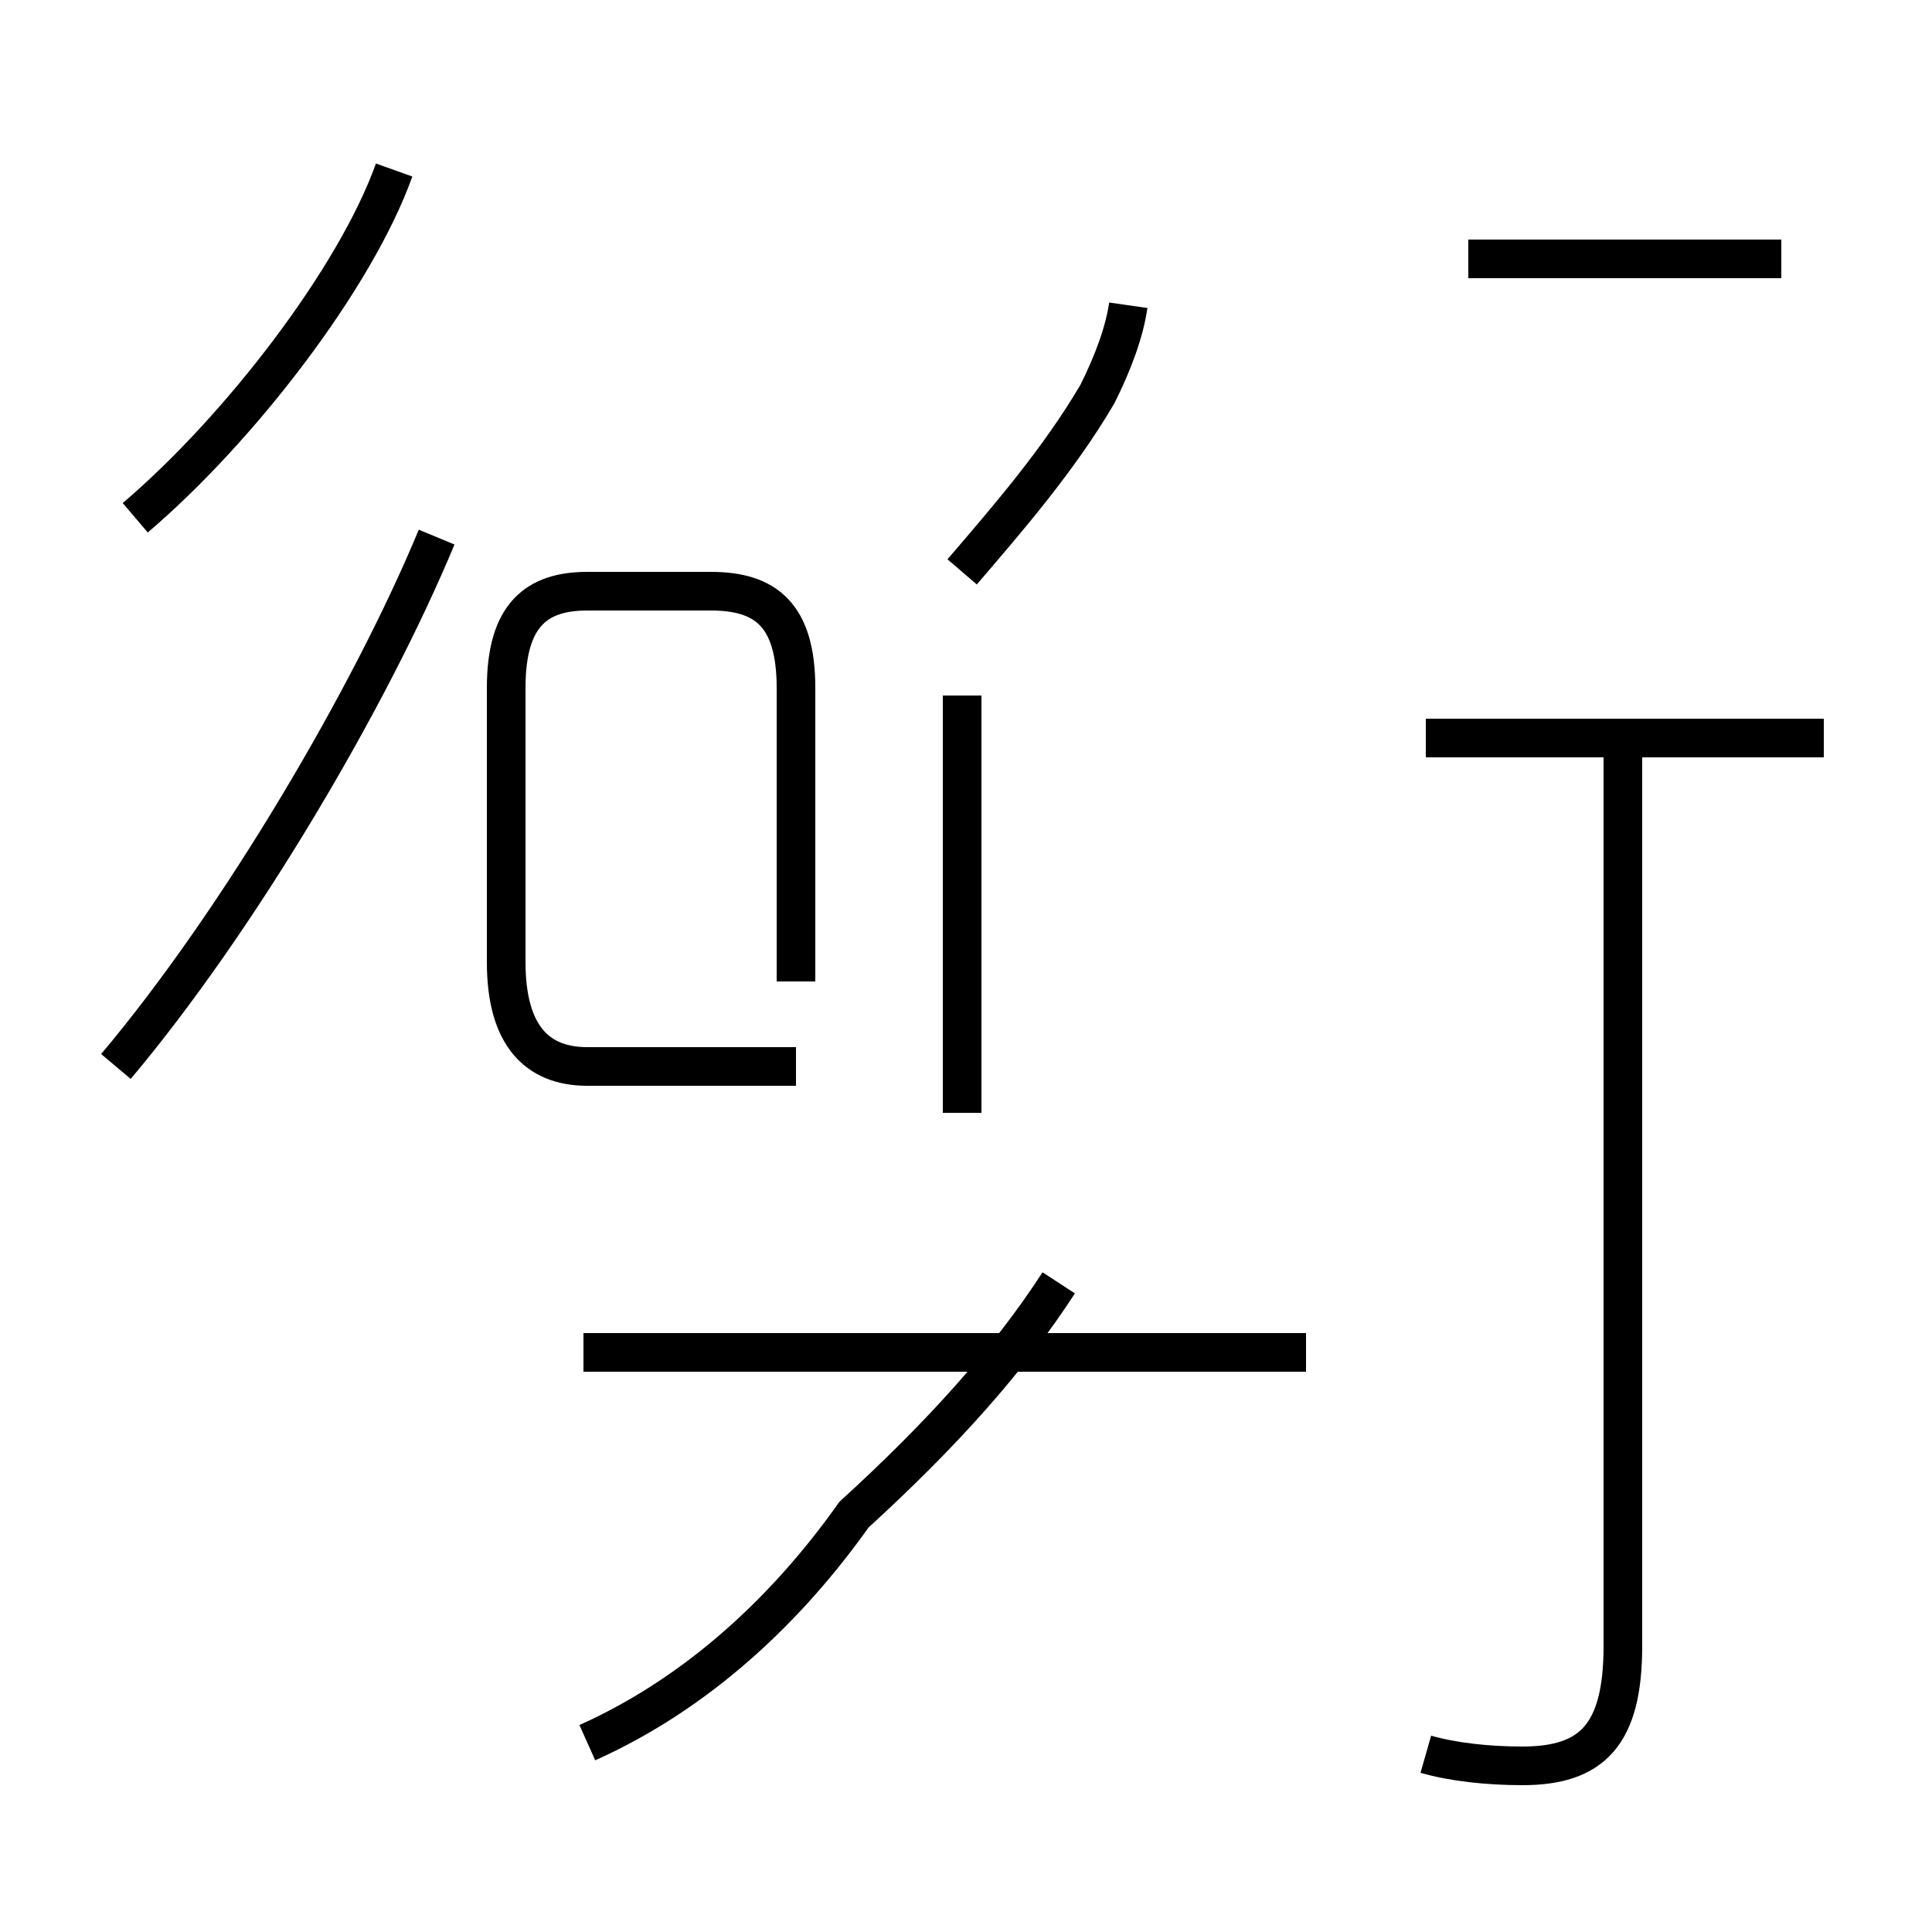 <?xml version='1.0' encoding='utf8'?>
<svg viewBox="0.0 -44.0 50.0 50.0" version="1.1" xmlns="http://www.w3.org/2000/svg">
<rect x="0.0" y="-44.0" width="50.0" height="50.0" fill="#808080" stroke="none"/>
<rect x="-1000" y="-1000" width="2000" height="2000" stroke="white" fill="white"/>
<g style="fill:none; stroke:#000000;  stroke-width:1">
<path d="M 3.5 30.6 C 6.2 32.9 9.2 36.8 10.2 39.6 M 3.0 16.4 C 6.2 20.2 9.6 26.0 11.3 30.1 M 15.2 -1.1 C 18.1 0.2 20.4 2.4 22.1 4.8 C 24.4 6.9 26.1 8.8 27.4 10.8 M 20.6 18.6 L 20.6 26.2 C 20.6 28.1 19.8 28.7 18.4 28.7 L 15.2 28.7 C 13.9 28.7 13.1 28.1 13.1 26.2 L 13.1 19.1 C 13.1 17.2 13.9 16.4 15.2 16.4 L 20.6 16.4 M 24.9 26.0 L 24.9 18.9 L 24.9 16.9 L 24.9 15.2 M 24.9 29.2 C 26.1 30.6 27.4 32.1 28.4 33.8 C 28.8 34.6 29.1 35.4 29.2 36.1 M 33.8 9.0 L 15.1 9.0 M 36.9 -1.4 C 37.6 -1.6 38.5 -1.7 39.4 -1.7 C 41.2 -1.7 42.0 -0.9 42.0 1.4 L 42.0 24.6 M 46.1 37.3 L 38.0 37.3 M 47.2 24.9 L 36.9 24.9" transform="scale(1, -1)" />
</g>
</svg>